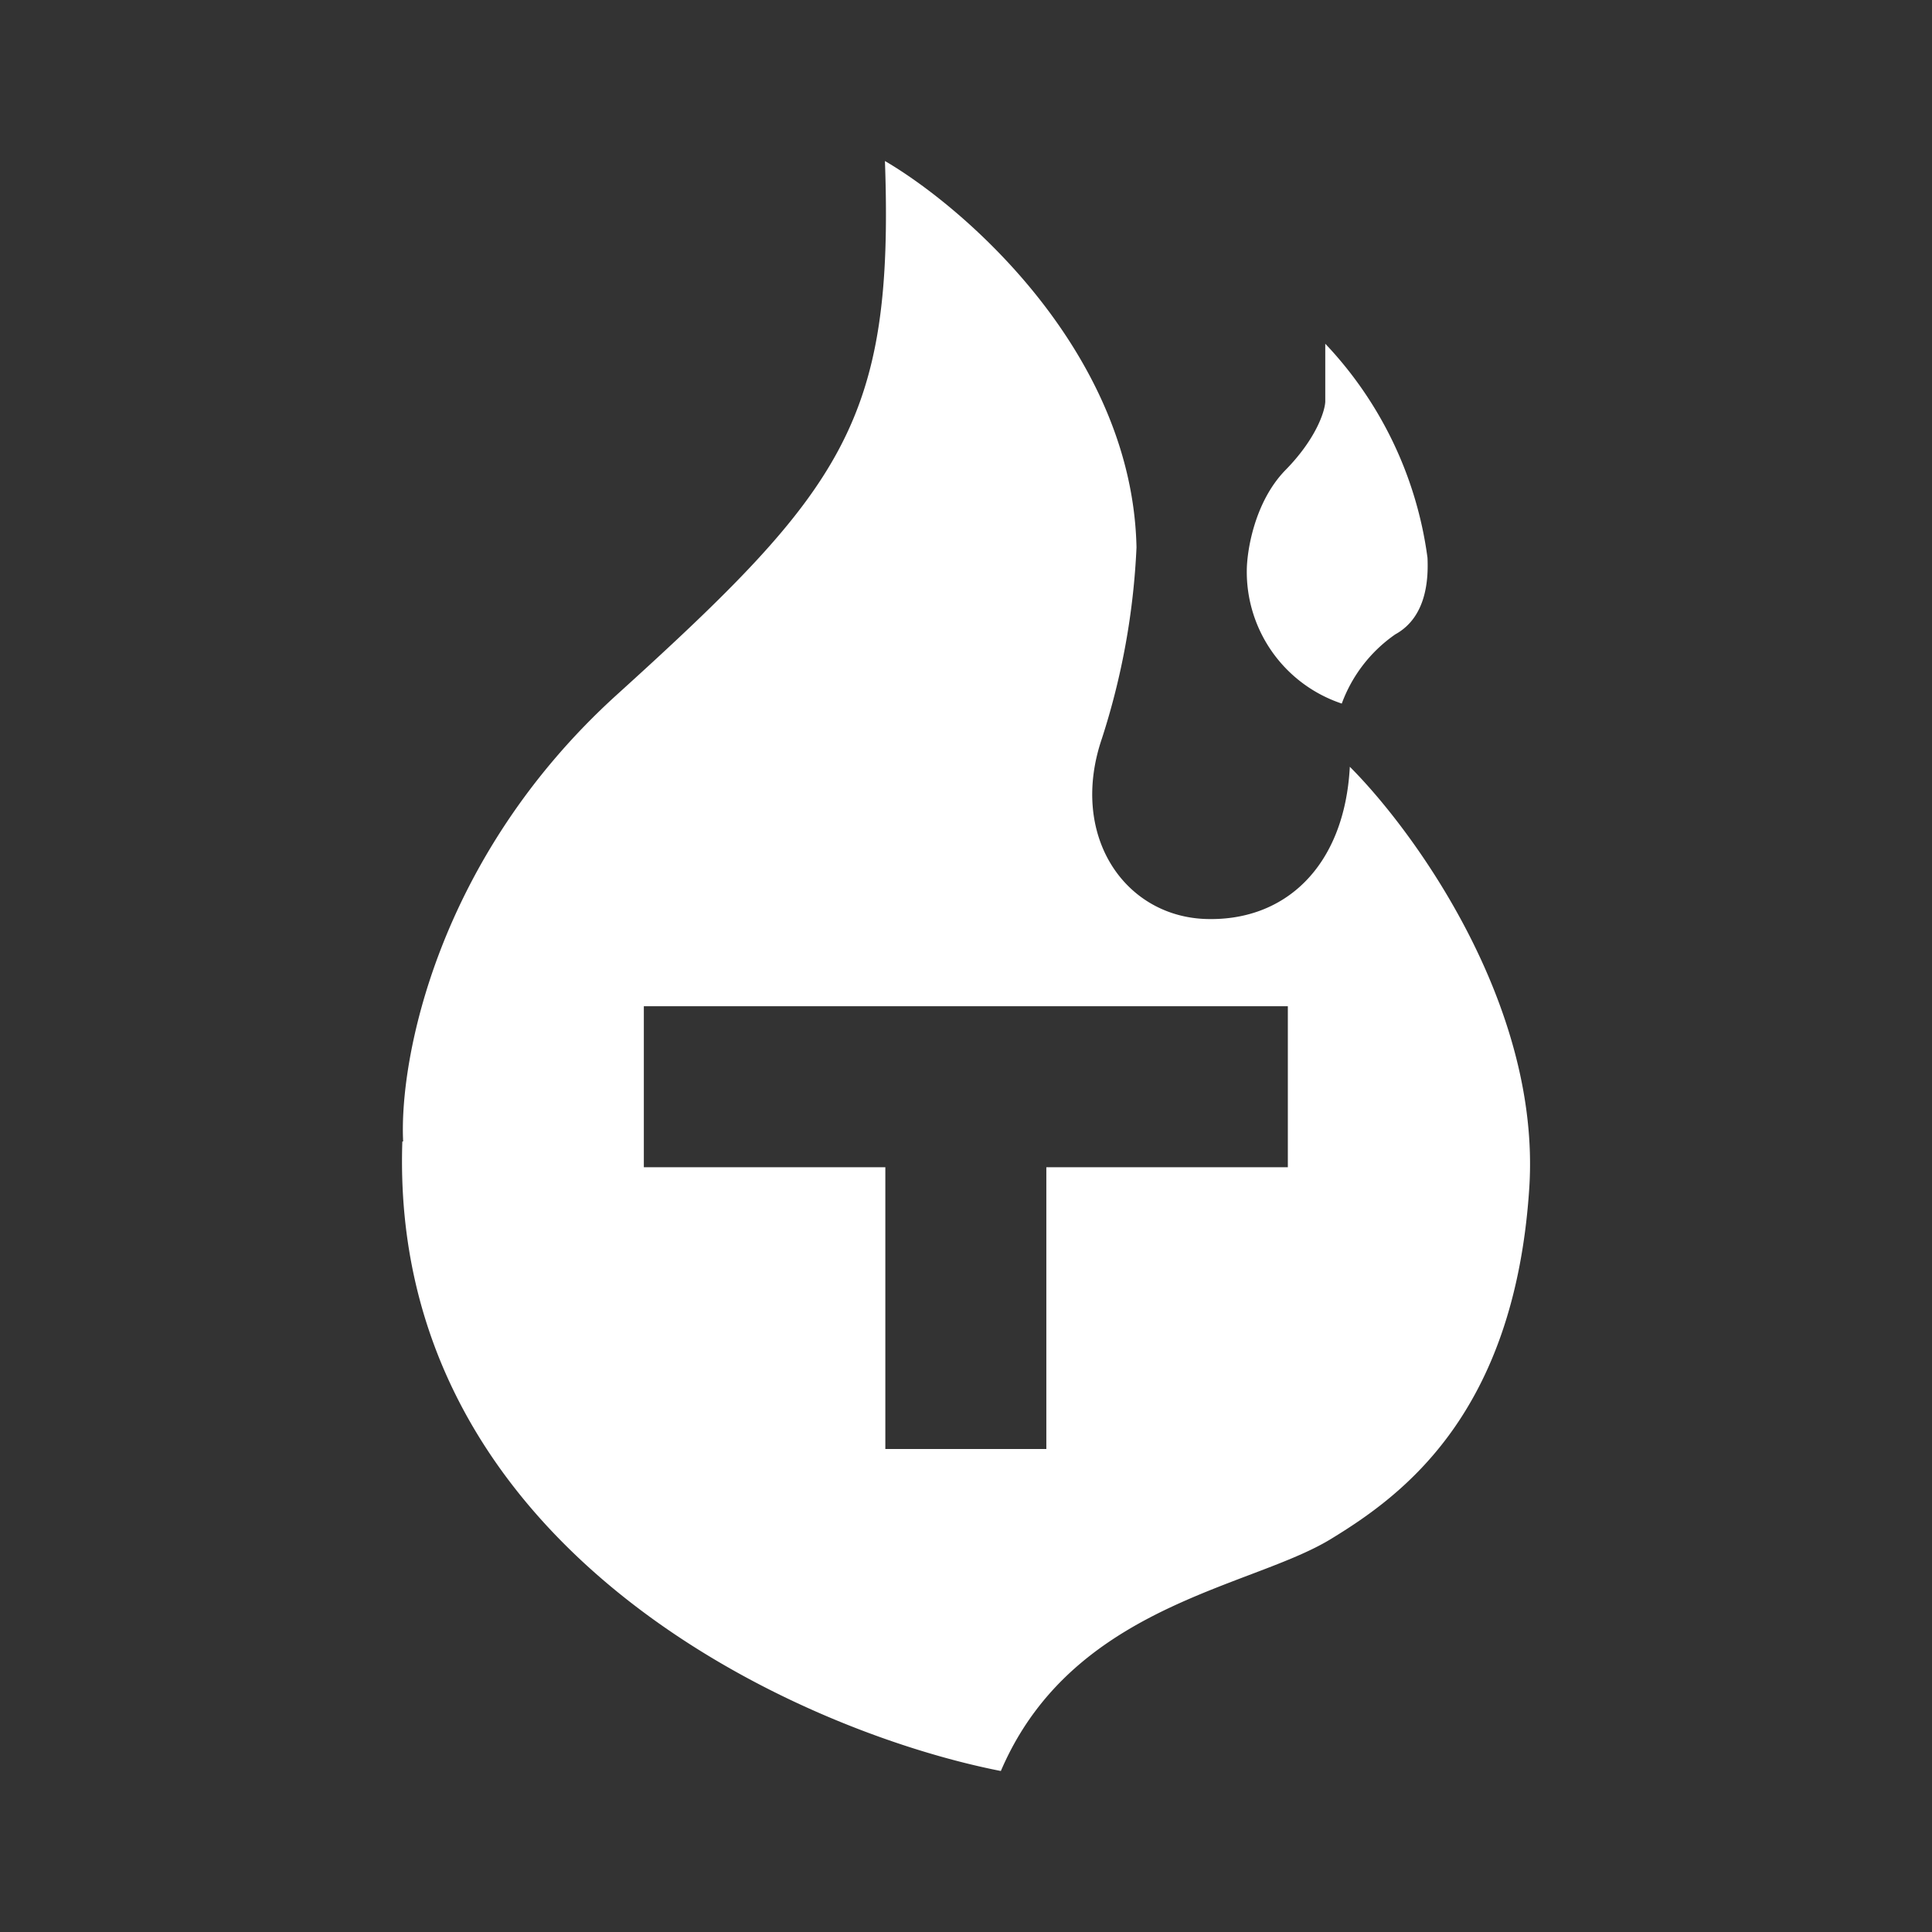 <svg xmlns="http://www.w3.org/2000/svg" width="24" height="24" fill="none" viewBox="0 0 24 24">
    <rect x="0" y="0" width="24" height="24" fill="#333333" stroke="none"/>
    <path fill="#fff" fill-rule="evenodd" d="M12.433 22c-2.55-.5-7.605-2.77-7.435-7.82h.01c-.05-1 .41-3.515 2.655-5.55 2.81-2.545 3.445-3.395 3.33-6.63 1.025.6 3.075 2.405 3.125 4.8a9 9 0 0 1-.43 2.375c-.405 1.19.265 2.19 1.265 2.24 1.01.045 1.75-.655 1.815-1.89.8.8 2.37 2.96 2.23 5.22-.18 2.825-1.585 3.835-2.46 4.37-.27.166-.628.302-1.024.452-1.076.409-2.435.924-3.081 2.433m4.03-17.73v.72c-.005.12-.115.465-.5.855-.38.395-.475 1-.475 1.25a1.725 1.725 0 0 0 1.18 1.645 1.8 1.8 0 0 1 .665-.86c.4-.22.41-.71.4-.95a4.78 4.78 0 0 0-1.27-2.66M7.998 12.5v2h3V18h2v-3.5h3v-2z" clip-rule="evenodd"/>
</svg>

